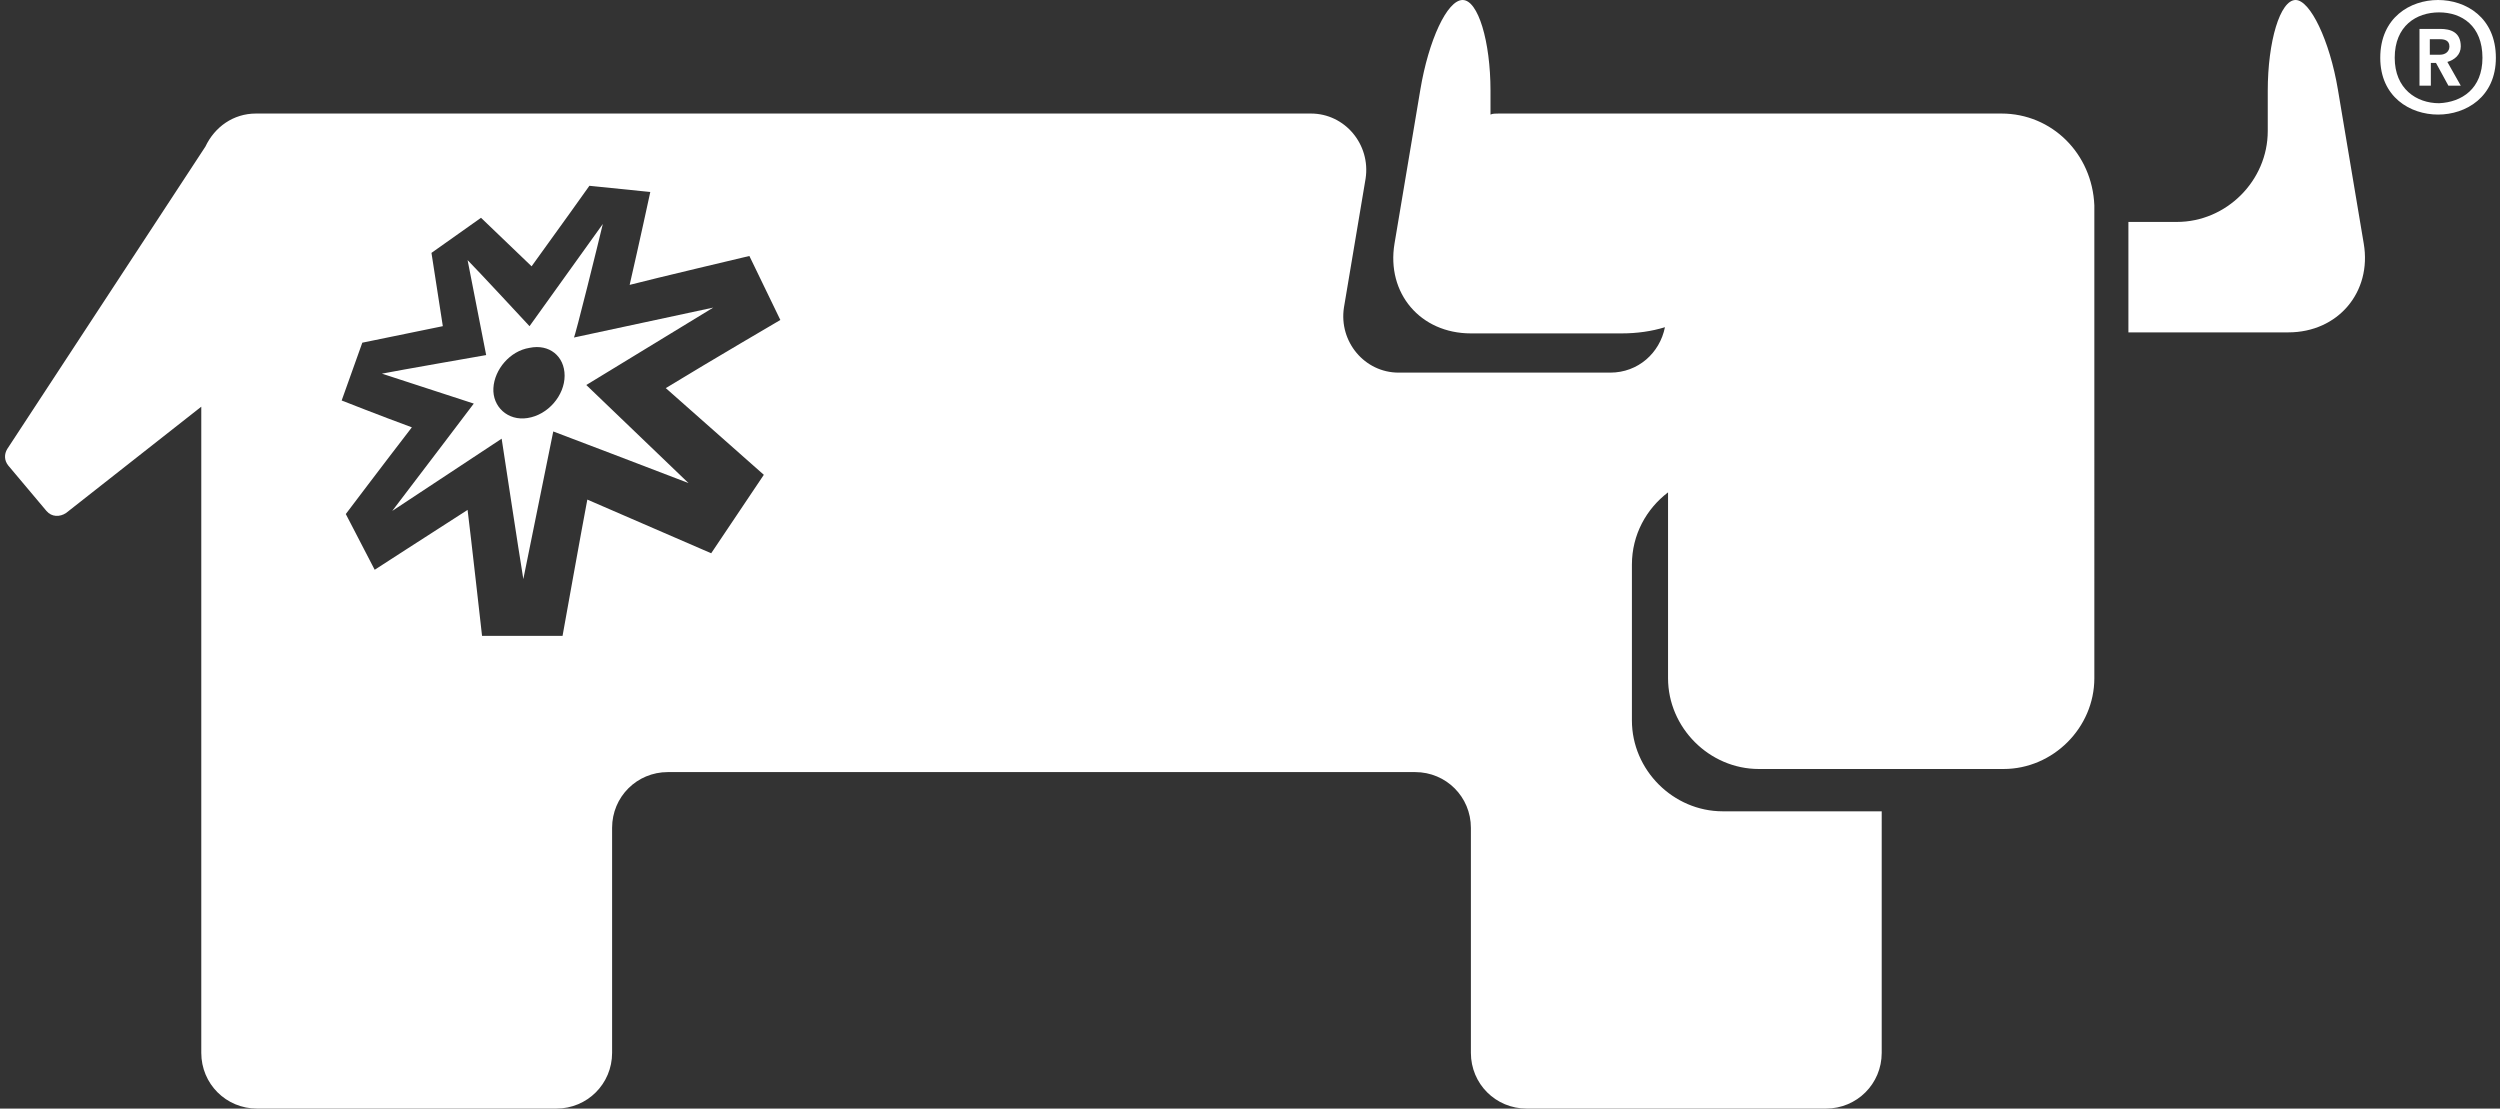 <?xml version="1.0" encoding="utf-8"?>
<!-- Generator: Adobe Illustrator 22.0.0, SVG Export Plug-In . SVG Version: 6.00 Build 0)  -->
<svg version="1.1" id="Layer_1" xmlns="http://www.w3.org/2000/svg" xmlns:xlink="http://www.w3.org/1999/xlink" x="0px" y="0px"
	 viewBox="0 0 242.2 107.4" style="enable-background:new 0 0 242.2 107.4;" xml:space="preserve">
<rect x="0" y="0" width="242.2" height="107.4" fill="#333333" stroke="none"/>
<style type="text/css">
	.st0{fill:none;}
	.st1{fill:#FFFFFF;}
</style>
<g>
	<path class="st0" d="M236.4,3.8h-1v1.5h1c0.5,0,0.9-0.3,0.9-0.8C237.3,3.9,236.8,3.8,236.4,3.8z"/>
	<path class="st0" d="M236.3,1.2c-2.2,0-4.3,1.3-4.3,4.4c0,3,2.1,4.4,4.3,4.4c2.2-0.1,4.2-1.4,4.2-4.4
		C240.5,2.5,238.5,1.2,236.3,1.2z M238.4,8.3h-1.2L236,6.1h-0.5v2.2h-1.1V2.8h2c1,0,2,0.3,2,1.7c0,0.8-0.6,1.3-1.3,1.5L238.4,8.3z"
		/>
	<path class="st1" d="M226.5,8.7c-0.8-4.8-2.7-8.7-4.1-8.7c-1.5,0-2.7,4-2.7,8.8v3.9c0,4.8-4,8.8-8.8,8.8H207c-0.3,0-0.6,0-0.8,0
		v10.7c0.3,0,0.6,0,0.8,0h14.7c4.8,0,8.1-3.9,7.3-8.6L226.5,8.7z"/>
	<path class="st1" d="M193.9,11h-23.7c-0.2,0-0.4,0-0.6,0h-24.4c-0.3,0-0.6,0-0.8,0.1V8.8c0-4.8-1.2-8.8-2.7-8.8s-3.3,3.9-4.1,8.7
		l-2.5,14.9c-0.8,4.8,2.5,8.7,7.4,8.7h14.6c1.5,0,2.9-0.2,4.2-0.6c-0.5,2.5-2.6,4.4-5.3,4.4h-20.5c-3.3,0-5.8-3-5.3-6.3l2.1-12.5
		c0.5-3.3-2-6.3-5.3-6.3H24.8c-2.2,0-4,1.3-4.9,3.2L0.7,43.5c-0.3,0.5-0.3,1.1,0.1,1.6l3.7,4.4c0.5,0.6,1.3,0.6,1.9,0.2l13.1-10.3
		V102c0,3,2.4,5.4,5.4,5.4h29c3,0,5.4-2.4,5.4-5.4V80.2c0-3,2.4-5.4,5.4-5.4h72.4c3,0,5.4,2.4,5.4,5.4V102c0,3,2.4,5.4,5.4,5.4h29
		c3,0,5.4-2.4,5.4-5.4V78.6h-15.4c-4.8,0-8.8-4-8.8-8.8V54.7c0-2.9,1.4-5.4,3.5-7v18c0,4.8,4,8.8,8.8,8.8h23.7c4.8,0,8.8-4,8.8-8.8
		V19.9C202.7,14.9,198.8,11,193.9,11z M74,46l-5.1,7.6c0,0-9.7-4.2-12-5.2c-0.5,2.6-2.4,13.2-2.4,13.2l-7.8,0c0,0-1.1-9.8-1.4-12.2
		c-3.9,2.5-9,5.8-9,5.8l-2.8-5.4c0,0,3.7-4.9,6.4-8.4c-3-1.1-6.8-2.6-6.8-2.6l2-5.6c0,0,4.4-0.9,7.8-1.6c-0.5-3.2-1.1-7.1-1.1-7.1
		l4.8-3.4c0,0,2.7,2.6,4.9,4.7c2.4-3.3,5.6-7.8,5.6-7.8l5.9,0.6c0,0-1.1,5.1-2,9c2.3-0.6,11.6-2.8,11.6-2.8l3,6.2
		c0,0-6.5,3.8-11.1,6.6C66.3,39.2,74,46,74,46z"/>
	<path class="st1" d="M58.4,21.7l-7.1,9.9c0,0-5.1-5.5-6-6.4l1.8,9.2c0,0-8.6,1.5-10.1,1.8l8.9,2.9c0,0-5.3,7-7.9,10.4l10.6-7
		c0,0,1.7,11.2,2.1,13.6l2.9-14.3c0,0,10.8,4.1,13.1,5l-9.9-9.5l12.3-7.5l-13.5,2.9C55.7,32.7,58,23.4,58.4,21.7z M51.1,40.5
		c-1.9,0.3-3.4-1.1-3.3-2.9c0.1-1.8,1.6-3.6,3.5-3.9c1.9-0.4,3.4,0.8,3.4,2.7C54.7,38.3,53.1,40.2,51.1,40.5z"/>
	<path class="st1" d="M236.2,0c-2.7,0-5.6,1.7-5.6,5.6c0,3.8,2.9,5.5,5.6,5.5s5.6-1.7,5.6-5.5C241.8,1.7,238.9,0,236.2,0z M236.3,10
		c-2.2,0-4.3-1.4-4.3-4.4c0-3.1,2.1-4.4,4.3-4.4c2.2,0,4.2,1.3,4.2,4.4C240.5,8.6,238.5,9.9,236.3,10z"/>
	<path class="st1" d="M238.4,4.5c0-1.4-1-1.7-2-1.7h-2v5.5h1.1V6.1h0.5l1.2,2.2h1.2L237.1,6C237.8,5.8,238.4,5.3,238.4,4.5z
		 M236.4,5.3h-1V3.8h1c0.4,0,0.9,0.1,0.9,0.7C237.3,5,236.9,5.3,236.4,5.3z"/>
</g>
</svg>
